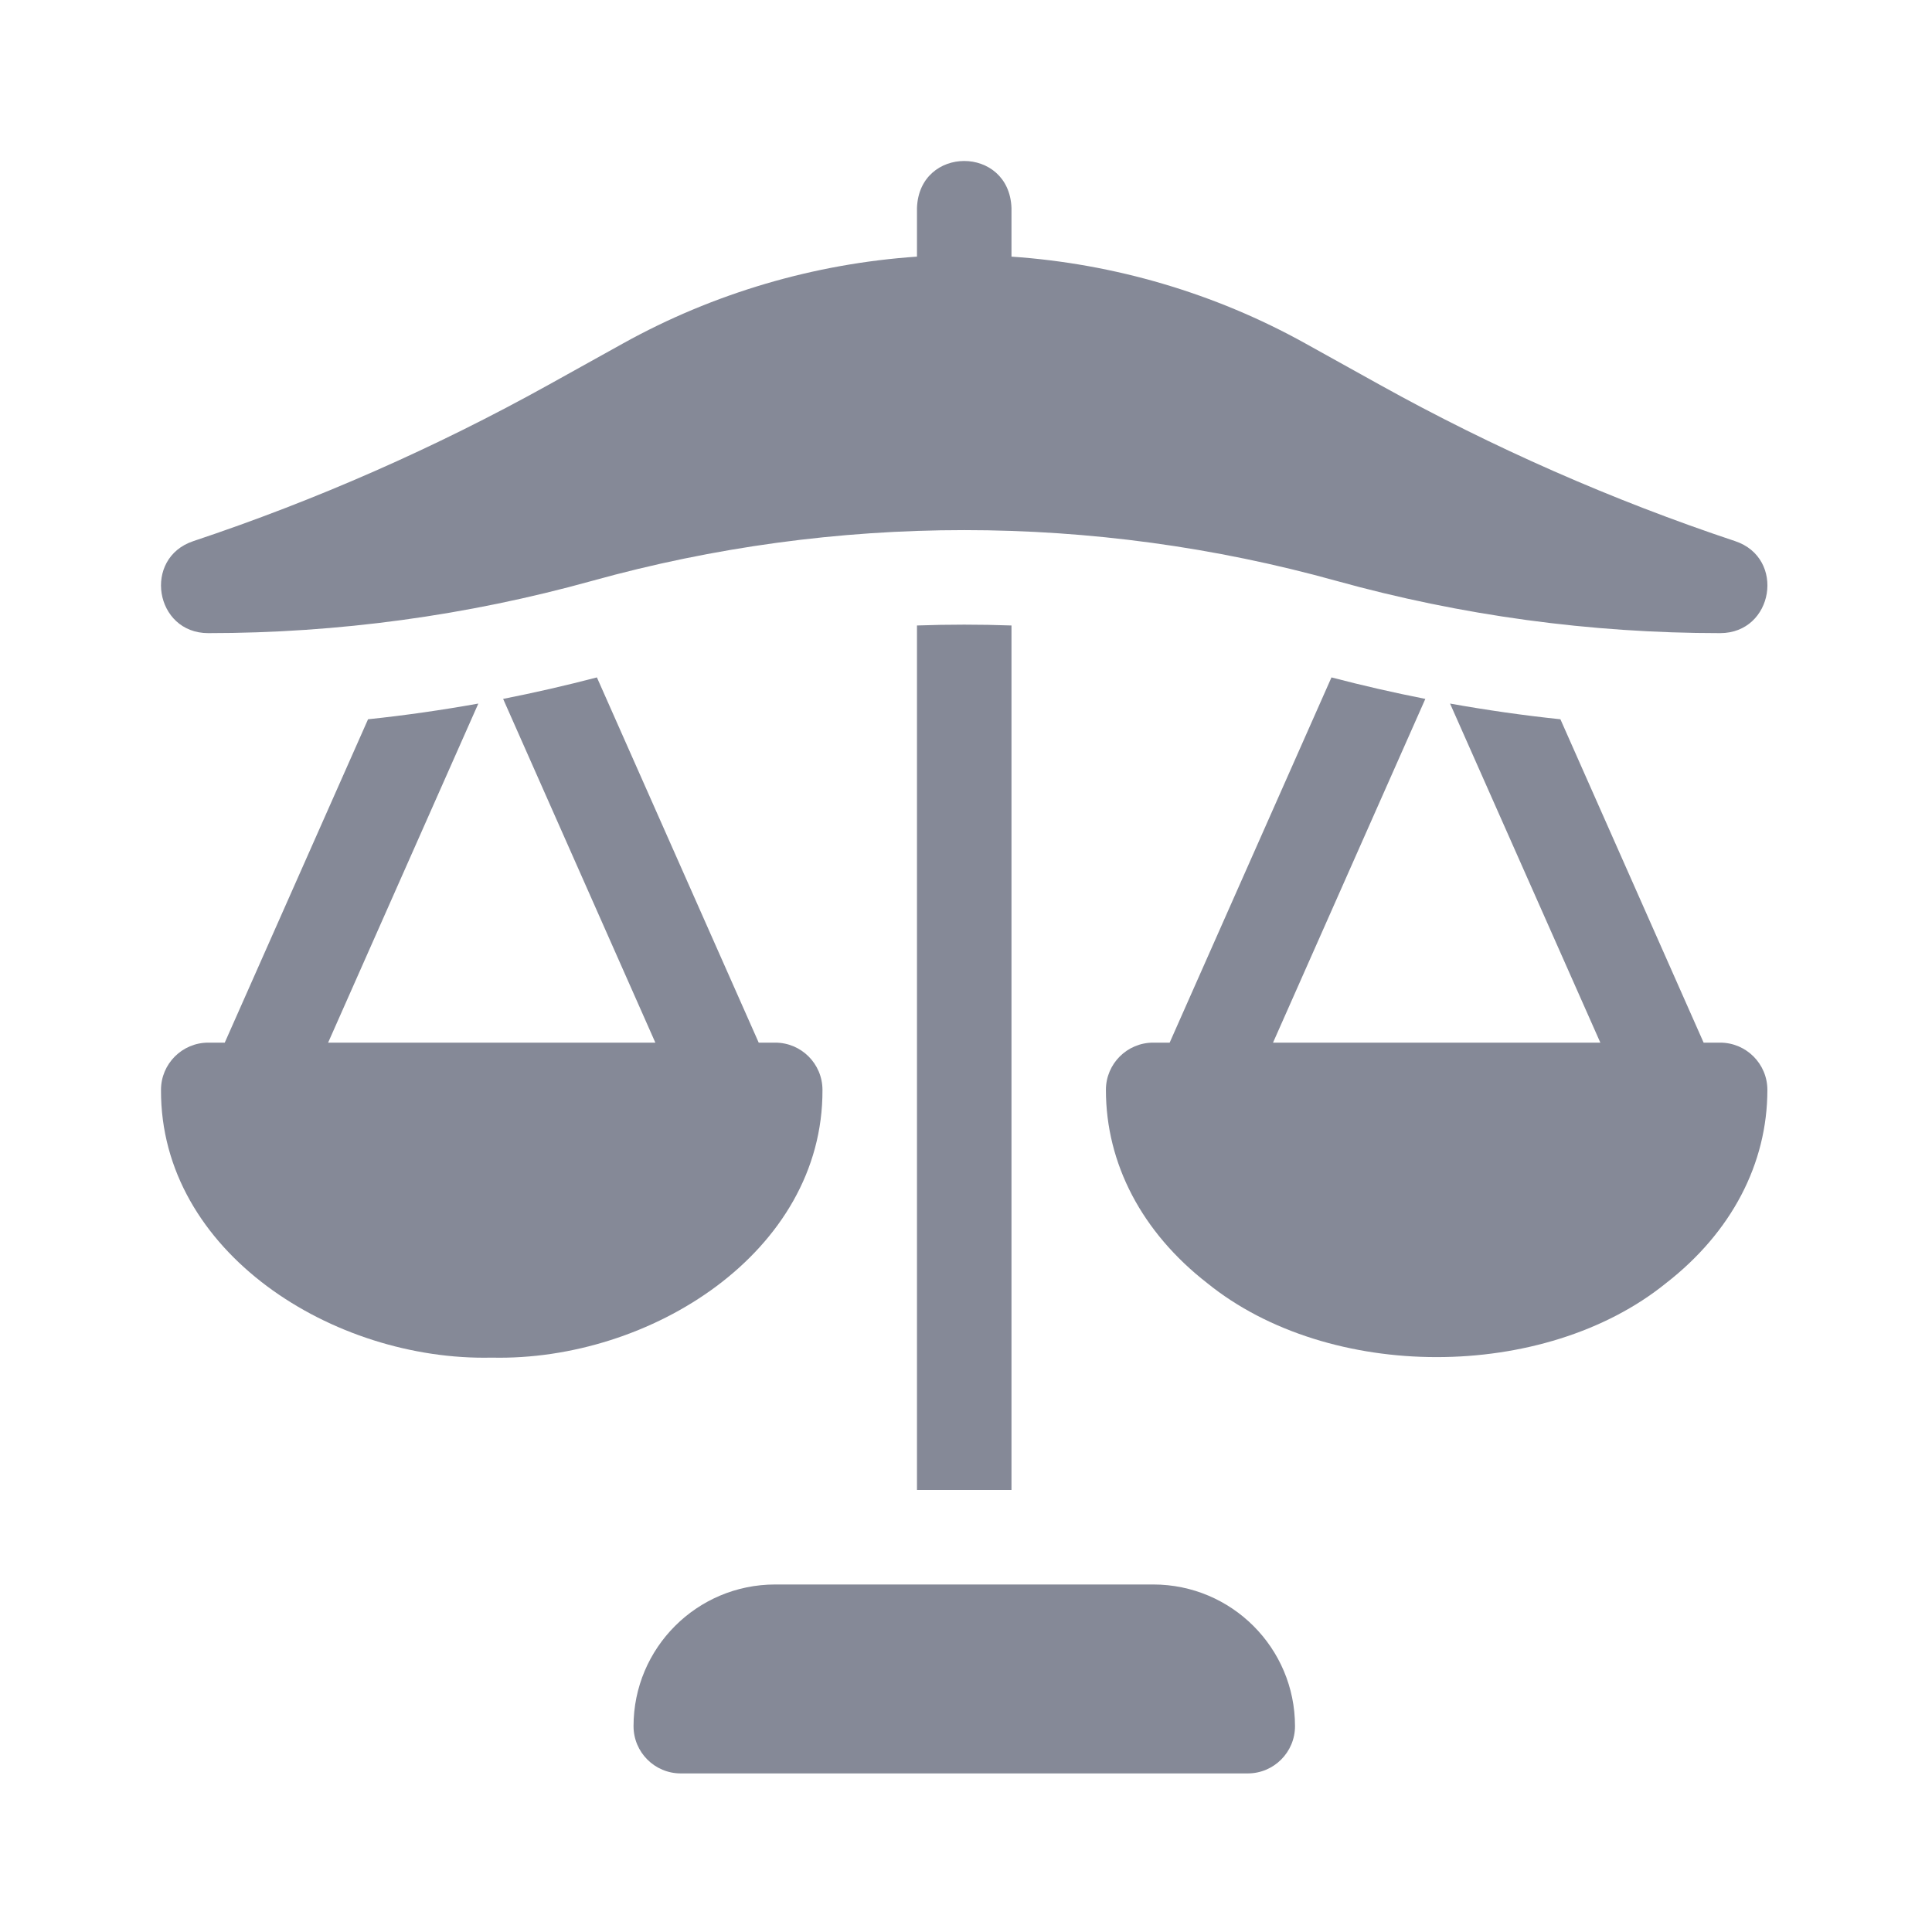 <svg width="24" height="24" viewBox="0 0 24 24" fill="none"
    xmlns="http://www.w3.org/2000/svg">
    <path d="M10.217 13.539C10.217 13.215 9.954 12.952 9.63 12.952H9.425L7.415 8.415C7.029 8.516 6.64 8.605 6.25 8.682L8.141 12.952H4.076L5.942 8.74C5.488 8.821 5.031 8.887 4.572 8.935L2.792 12.952H2.587C2.263 12.952 2 13.215 2 13.539C1.991 15.556 4.143 16.91 6.109 16.865C8.074 16.911 10.226 15.556 10.217 13.539Z" fill="#858997" />
    <path d="M21.368 12.952H21.163L19.384 8.935C18.925 8.887 18.468 8.821 18.013 8.74L19.88 12.952H15.814L17.706 8.682C17.315 8.605 16.926 8.516 16.54 8.415L14.53 12.952H14.325C14.001 12.952 13.738 13.215 13.738 13.539C13.738 14.456 14.185 15.308 14.996 15.939C16.509 17.165 19.184 17.165 20.697 15.939C21.509 15.308 21.955 14.456 21.955 13.539C21.955 13.215 21.692 12.952 21.368 12.952Z" fill="#858997" />
    <path d="M2.587 7.865C4.198 7.865 5.802 7.647 7.354 7.216C10.379 6.375 13.577 6.375 16.602 7.216C18.154 7.647 19.757 7.865 21.368 7.865C22.034 7.865 22.185 6.932 21.554 6.722H21.554C20.03 6.214 18.546 5.561 17.142 4.781L16.215 4.266C15.094 3.643 13.842 3.275 12.565 3.188V2.583C12.536 1.805 11.419 1.806 11.391 2.583V3.188C10.113 3.275 8.862 3.643 7.74 4.266L6.813 4.781C5.409 5.561 3.925 6.214 2.402 6.722H2.402C1.77 6.932 1.922 7.865 2.587 7.865Z" fill="#858997" />
    <path d="M14.326 19.683H9.63C8.658 19.683 7.87 20.471 7.87 21.443C7.87 21.767 8.132 22.03 8.457 22.03H15.5C15.824 22.03 16.087 21.767 16.087 21.443C16.087 20.471 15.298 19.683 14.326 19.683Z" fill="#858997" />
    <path d="M11.391 18.509H12.565V7.77C12.174 7.756 11.781 7.756 11.391 7.77V18.509Z" fill="#858997" />
</svg>
